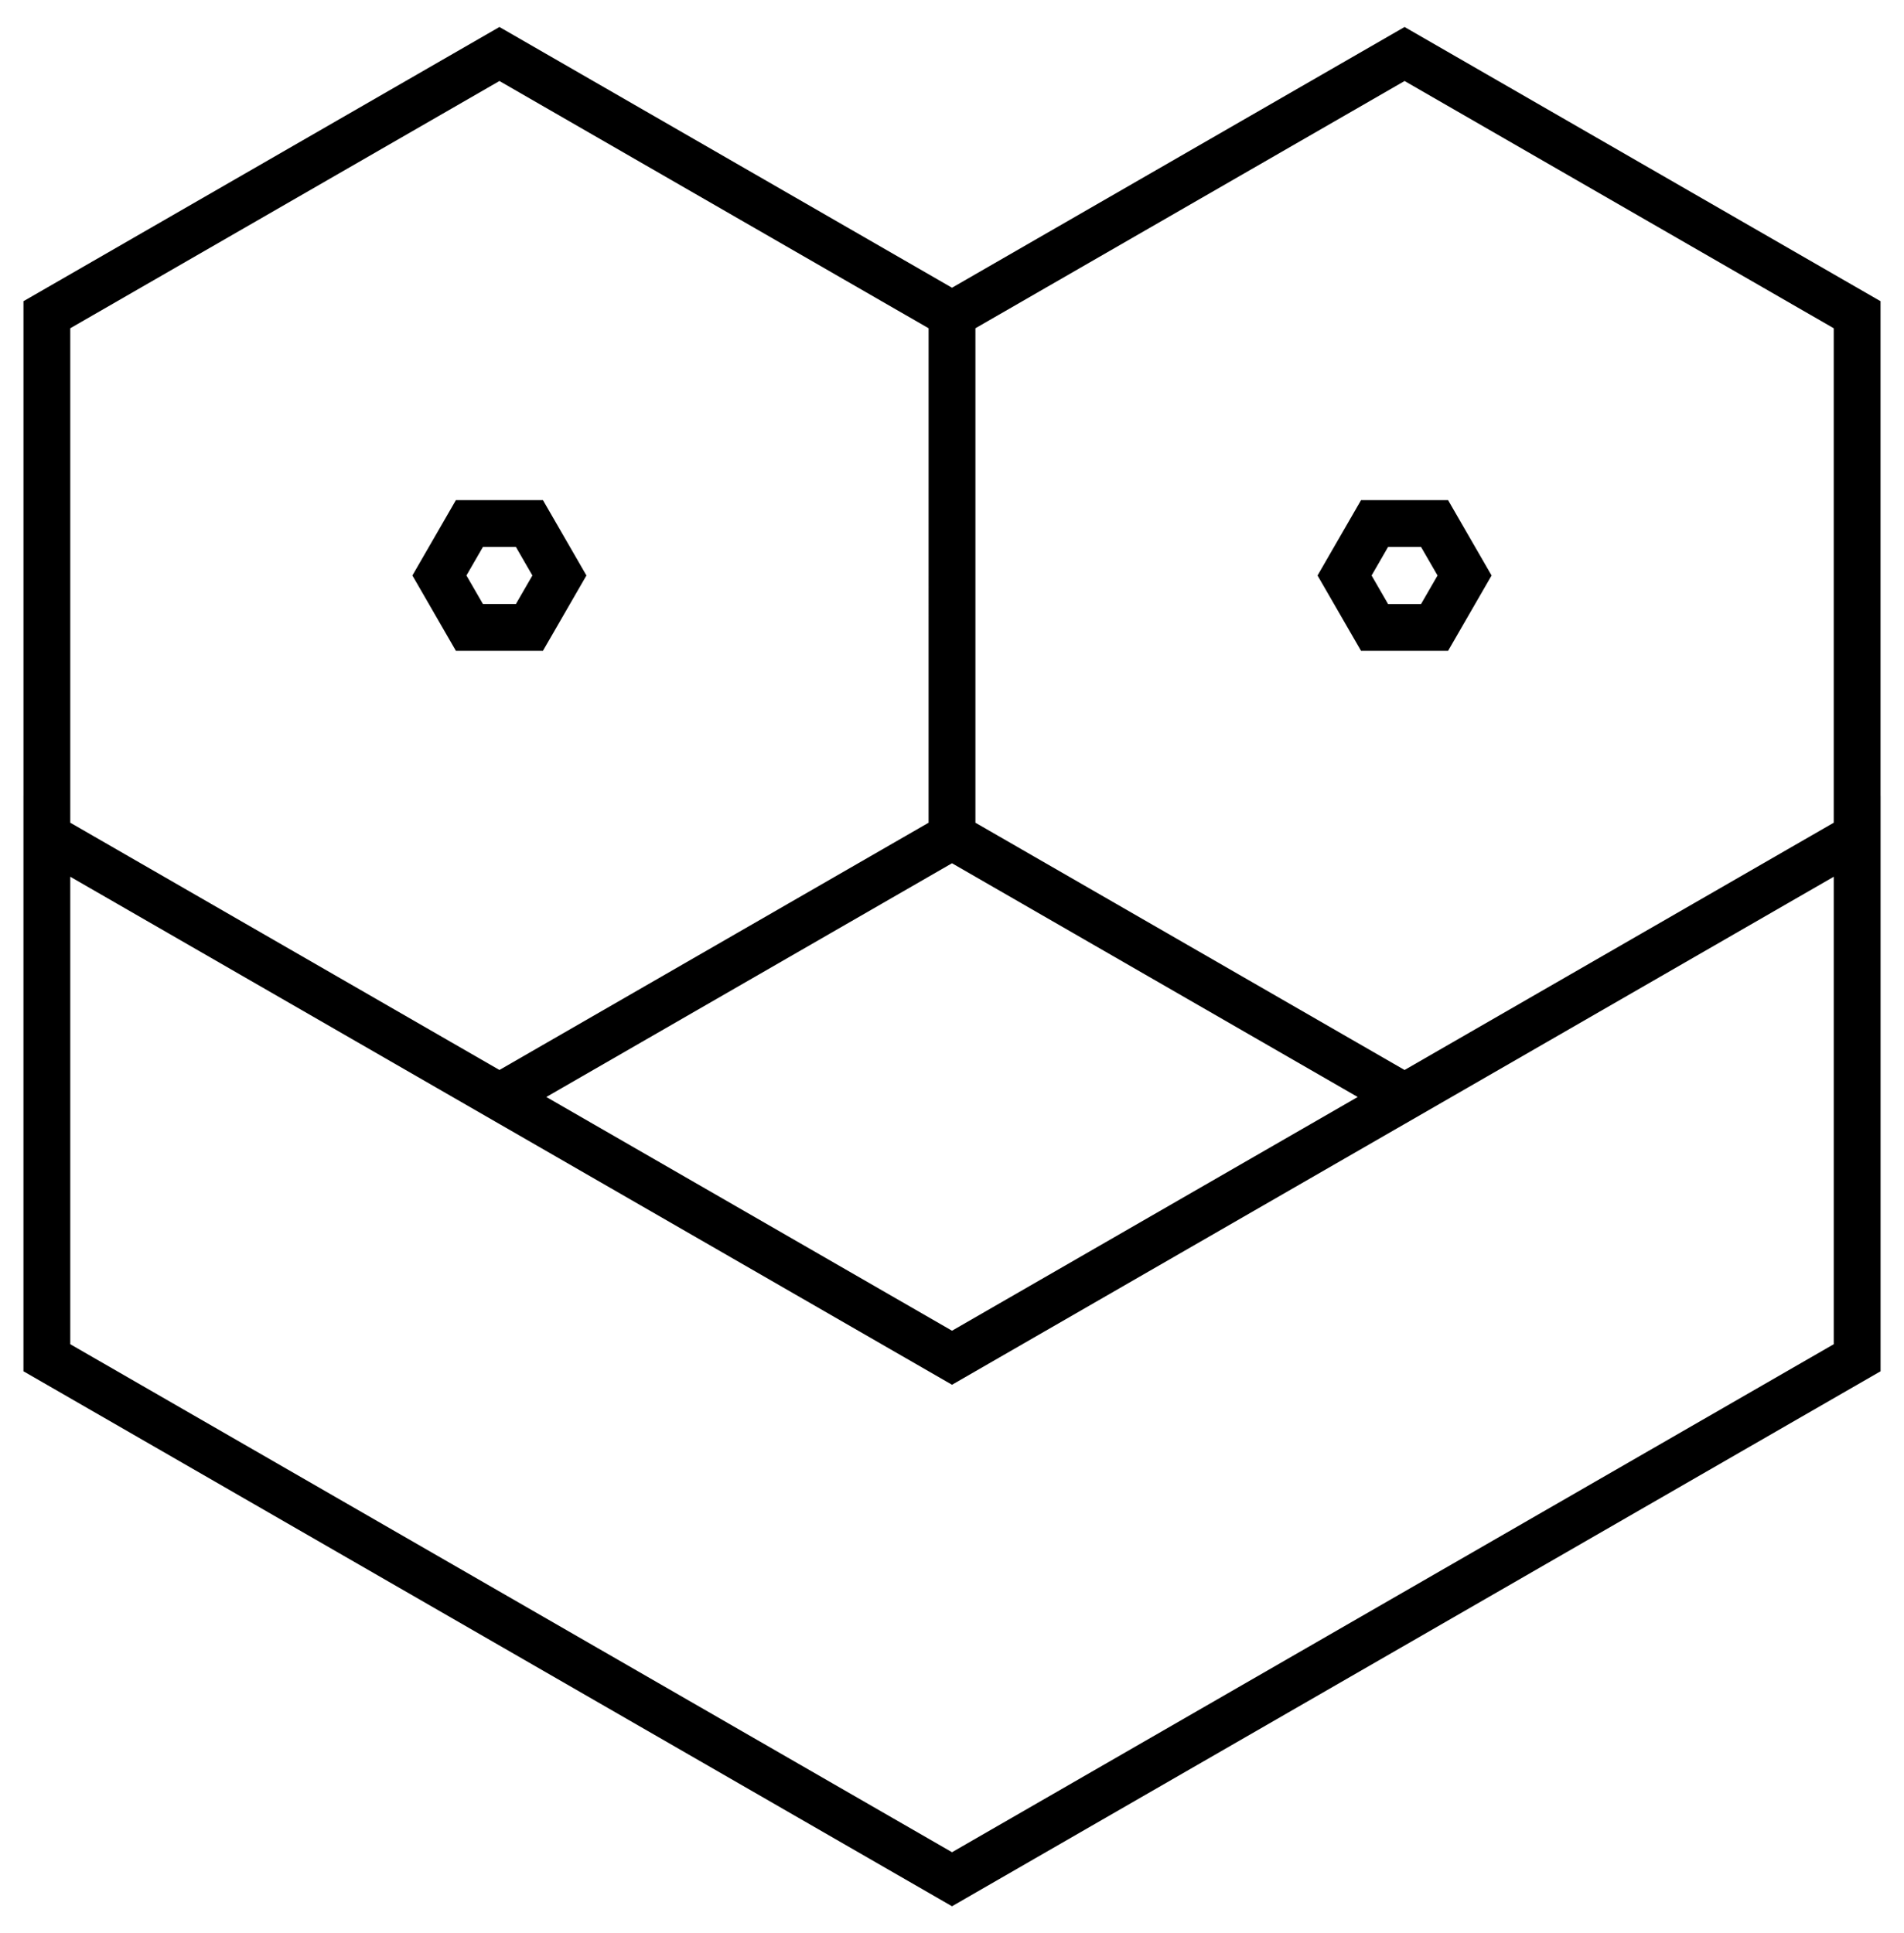 <svg xmlns:osb="http://www.openswatchbook.org/uri/2009/osb" xmlns:dc="http://purl.org/dc/elements/1.1/" xmlns:cc="http://creativecommons.org/ns#" xmlns:rdf="http://www.w3.org/1999/02/22-rdf-syntax-ns#" xmlns:svg="http://www.w3.org/2000/svg" xmlns="http://www.w3.org/2000/svg" xmlns:sodipodi="http://sodipodi.sourceforge.net/DTD/sodipodi-0.dtd" xmlns:inkscape="http://www.inkscape.org/namespaces/inkscape" width="100%" height="100%" viewBox="0 0 101.689 103.249" version="1.1" id="svg8" inkscape:version="1.0.2 (e86c870879, 2021-01-15)" sodipodi:docname="logoWhite.svg">
    <defs id="defs2">
        <linearGradient id="linearGradient2759" osb:paint="solid">
            <stop style="stop-color:#fff;stop-opacity:1" offset="0" id="stop2757" />
        </linearGradient>
    </defs>
    <sodipodi:namedview id="base" pagecolor="#ffffff" bordercolor="#666666" borderopacity="1.0" inkscape:pageopacity="0" inkscape:pageshadow="2" inkscape:zoom="0.7" inkscape:cx="253.45454" inkscape:cy="222.95799" inkscape:document-units="mm" inkscape:current-layer="layer1" inkscape:document-rotation="0" showgrid="false" inkscape:window-width="1366" inkscape:window-height="684" inkscape:window-x="0" inkscape:window-y="27" inkscape:window-maximized="1" showborder="true" />
    <g inkscape:label="Layer 1" inkscape:groupmode="layer" id="layer1">
        <path id="path2805" style="fill:none;fill-rule:evenodd;stroke:#000;stroke-width:2.5;stroke-miterlimit:4;stroke-dasharray:none;stroke-opacity:1" d="m 76.617,33.51 h -3.204 l -1.602,-2.775 1.602,-2.775 h 3.204 l 1.602,2.775 z m -48.342,-8.19e-4 h -3.204 l -1.602,-2.775 1.602,-2.775 h 3.204 l 1.602,2.775 z M 99.187,72.512 50.845,100.364 2.503,72.512 2.503,44.661 50.845,72.512 99.187,44.661 Z M 2.502,44.66 V 72.512 L 50.846,100.363 99.188,72.512 V 44.66 L 50.846,72.512 Z M 99.186,44.661 75.016,58.587 50.845,44.661 50.845,16.809 75.016,2.884 99.186,16.809 Z m -48.342,-7e-6 L 26.674,58.586 2.503,44.661 2.503,16.809 26.674,2.884 50.845,16.809 Z" />
    </g>
</svg>
